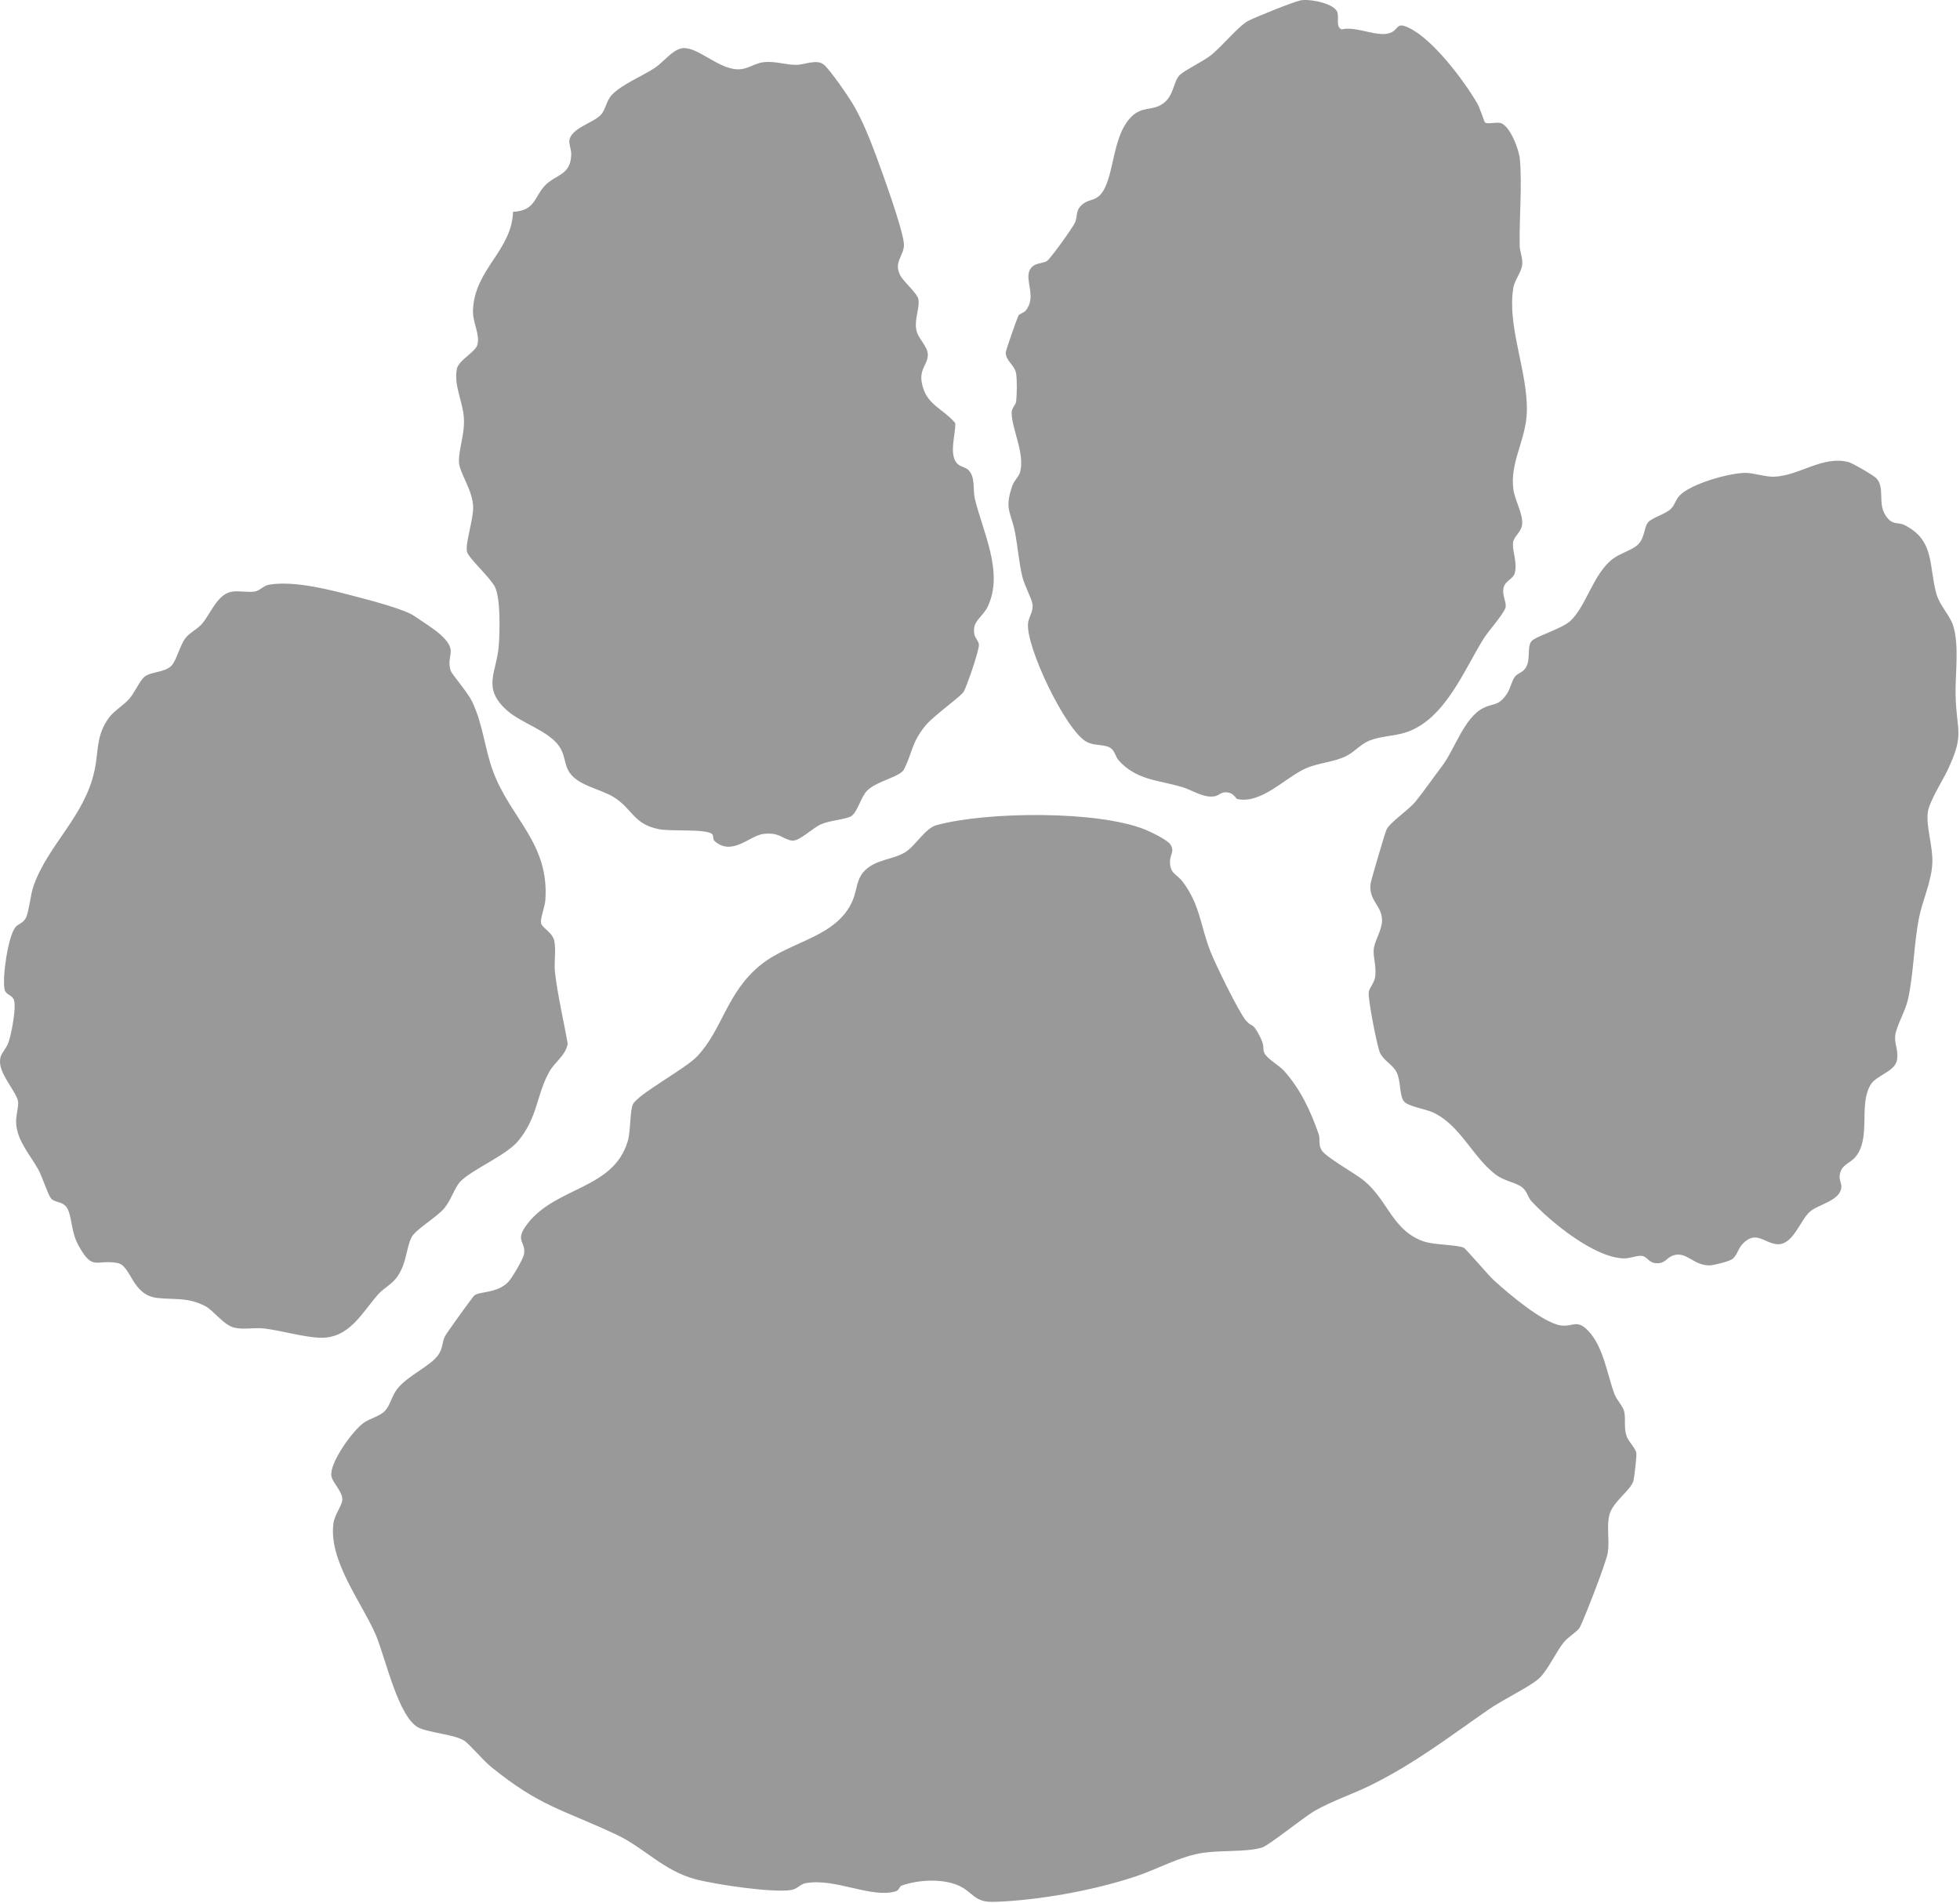 <?xml version="1.0" encoding="UTF-8" standalone="no"?>
<!DOCTYPE svg PUBLIC "-//W3C//DTD SVG 1.1//EN" "http://www.w3.org/Graphics/SVG/1.1/DTD/svg11.dtd">
<svg width="100%" height="100%" viewBox="0 0 477 463" version="1.1" xmlns="http://www.w3.org/2000/svg" xmlns:xlink="http://www.w3.org/1999/xlink" xml:space="preserve" xmlns:serif="http://www.serif.com/" style="fill-rule:evenodd;clip-rule:evenodd;stroke-linejoin:round;stroke-miterlimit:2;">
    <g transform="matrix(1,0,0,1,-17.694,-24.597)">
        <path d="M305.553,239.194C309.748,244.771 309.834,249.859 312.24,256.055C313.38,258.991 319.189,270.934 320.908,272.918C322.591,274.862 322.316,273.072 324.14,276.478C325.678,279.352 324.828,279.48 325.409,280.846C325.956,282.13 329.094,283.98 330.061,285.038C334.122,289.48 336.663,294.934 338.62,300.59C339.047,301.822 338.457,302.929 339.302,304.446C340.263,306.168 347.65,310.187 349.845,312.057C355.527,316.899 356.678,324.089 364.162,326.674C366.846,327.6 372.301,327.443 373.951,328.231C374.44,328.464 379.917,334.922 381.31,336.189C384.741,339.312 393.252,346.577 397.64,347.138C400.445,347.497 401.425,345.559 404.15,348.361C407.898,352.216 408.823,358.984 410.545,363.686C411.12,365.254 412.687,366.776 412.971,368.068C413.378,369.918 412.87,371.721 413.47,373.809C413.939,375.446 415.712,376.818 415.923,378.208C416.035,378.946 415.447,383.963 415.238,384.852C414.685,387.204 410.239,389.917 409.381,393.178C408.627,396.045 409.447,399.416 408.98,402.421C408.62,404.742 403.384,418.173 402.185,420.587C401.745,421.471 399.363,422.916 398.352,424.129C396.298,426.593 394.269,431.405 391.924,433.299C389.343,435.383 383.37,438.234 380.109,440.492C370.359,447.243 362.201,453.572 351.454,458.925C346.991,461.147 342.193,462.681 337.821,465.148C334.959,466.763 326.501,473.7 324.751,474.203C320.724,475.361 314.205,474.745 309.688,475.592C304.278,476.606 299.29,479.456 294.25,481.145C283.919,484.606 270.571,487.022 259.651,487.395C254.524,487.57 254.607,484.894 250.66,483.291C246.714,481.689 241.07,482.034 237.093,483.441C236.542,483.636 236.6,484.574 235.582,484.858C229.561,486.54 220.863,481.503 213.701,482.856C212.44,483.094 211.748,484.258 210.244,484.505C205.72,485.25 191.62,483.145 186.854,481.856C179.072,479.752 174.53,474.23 167.643,471C154.497,464.833 149.185,464.276 137.103,454.452C135.339,453.017 131.937,449.014 130.727,448.201C128.519,446.718 122.508,446.278 119.784,445.107C114.639,442.895 111.422,427.61 109.105,422.314C105.618,414.345 97.606,404.339 98.847,395.23C99.125,393.193 100.979,390.862 101.006,389.522C101.048,387.41 98.564,385.419 98.335,383.707C97.905,380.487 103.529,372.725 106.206,370.824C107.719,369.749 110.024,369.27 111.312,367.986C112.649,366.653 112.986,364.345 114.385,362.55C116.846,359.393 122.474,356.987 124.328,354.339C125.552,352.591 125.201,351.373 125.988,349.758C126.344,349.026 132.649,340.263 133.108,339.859C134.333,338.782 138.583,339.379 141.347,336.589C142.276,335.651 145.02,330.98 145.219,329.799C145.766,326.546 142.696,326.689 146.153,322.268C153.153,313.316 166.952,314.02 170.456,302.321C171.219,299.773 170.963,295.046 171.706,293.359C172.763,290.958 184.432,284.701 187.291,281.714C193.586,275.139 194.467,266.084 202.91,259.323C210.163,253.515 221.435,252.705 225.232,243.635C226.309,241.063 226.091,238.477 228.201,236.392C230.951,233.673 235.019,233.812 237.978,231.986C240.479,230.444 242.858,226.145 245.573,225.398C257.687,222.064 284.894,221.782 296.424,226.486C297.806,227.05 301.772,228.956 302.505,230.06C303.616,231.734 302.486,232.534 302.435,234.094C302.333,237.236 304.071,237.224 305.553,239.194ZM118.43,174.442C120.199,175.668 123.027,177.404 124.594,178.766C129.597,183.115 126.066,183.826 127.407,187.872C127.652,188.611 131.558,193.161 132.542,195.212C135.287,200.937 135.594,206.595 137.663,212.216C141.919,223.779 151.442,229.76 150.411,243.7C150.298,245.229 149.125,248.19 149.378,249.272C149.639,250.384 152.119,251.473 152.571,253.473C153.089,255.765 152.472,258.738 152.763,261.223C153.447,267.064 154.864,272.843 155.855,278.621C155.255,281.584 152.757,282.918 151.337,285.472C148.19,291.131 148.635,296.429 143.776,302.266C140.81,305.829 132.434,309.199 129.603,312.242C128.466,313.465 127.398,316.654 125.912,318.506C124.105,320.759 118.724,323.818 117.828,325.713C116.474,328.573 116.677,331.992 114.36,335.294C113.108,337.079 110.951,338.171 109.774,339.501C105.737,344.062 102.75,350.274 95.667,350.119C91.796,350.034 86.021,348.346 82,347.871C79.68,347.597 76.977,348.178 74.804,347.691C72.111,347.09 69.707,343.477 67.612,342.406C63.314,340.208 60.242,340.915 55.964,340.436C49.741,339.738 49.648,332.57 46.304,331.941C41.052,330.953 40.334,334.041 36.854,327.776C35.002,324.441 35.349,321.625 34.263,319.02C33.326,316.769 31.059,317.372 30.112,316.215C29.315,315.241 28.006,310.97 27.04,309.224C25.088,305.697 22.016,302.419 21.638,298.175C21.459,296.163 22.272,293.978 22.095,292.623C21.851,290.744 18.265,286.671 17.781,283.843C17.288,280.965 19.007,280.434 19.79,278.167C20.445,276.27 21.869,269.141 20.964,267.646C20.325,266.59 19.066,266.665 18.796,265.275C18.235,262.386 19.616,252.648 21.402,250.278C22.078,249.381 23.443,249.237 24.053,247.824C24.856,245.966 25.058,242.398 25.907,240.033C29.476,230.095 38.206,223.35 40.666,212.243C41.751,207.339 40.99,203.762 44.14,199.329C45.347,197.63 47.735,196.262 49.162,194.641C50.403,193.23 51.736,190.186 52.869,189.273C54.443,188.006 57.911,188.249 59.478,186.523C60.657,185.225 61.509,181.595 62.802,179.917C63.903,178.488 65.525,177.848 66.755,176.495C68.95,174.081 70.518,169.139 74.15,168.573C75.948,168.292 78.039,168.839 79.766,168.516C81.025,168.281 81.719,167.114 83.223,166.866C89.558,165.825 98.368,168.209 104.591,169.836C108.059,170.743 116.181,172.884 118.43,174.442ZM491.686,211.975C490.547,214.384 487.257,219.556 486.869,222.191C486.361,225.631 488.154,230.647 487.964,234.624C487.743,239.22 485.604,243.53 484.739,247.85C483.443,254.322 483.447,261.444 482.022,267.826C481.37,270.747 479.12,274.44 478.919,276.685C478.729,278.81 479.841,280.346 479.315,282.712C478.728,285.35 474.418,286.285 473.044,288.4C469.882,293.268 473.158,301.446 469.26,306.122C467.865,307.794 465.65,307.95 465.401,310.782C465.316,311.746 465.878,312.61 465.822,313.458C465.603,316.788 460.253,317.632 458.181,319.437C455.792,321.517 454.096,327.521 450.302,327.367C447.153,327.24 445.091,323.75 441.71,327.361C440.669,328.473 440.41,330.244 439.158,331.049C438.322,331.587 434.803,332.491 433.769,332.514C429.793,332.602 428.025,328.826 424.683,330.177C423.13,330.805 422.926,332.109 420.746,331.989C418.922,331.888 418.6,330.377 417.316,330.204C416.091,330.038 414.455,330.851 412.837,330.809C405.708,330.624 395.137,322.018 390.394,316.893C389.48,315.905 389.363,314.445 388.115,313.5C386.492,312.272 383.905,312.091 381.616,310.354C376.148,306.203 373.092,298.44 366.555,295.347C364.543,294.395 360.132,293.851 359.248,292.442C358.241,290.839 358.622,287.656 357.611,285.569C356.671,283.628 354.333,282.686 353.477,280.628C352.807,279.019 350.507,267.352 350.811,265.959C351.075,264.751 352.119,263.815 352.349,262.397C352.738,260.009 351.869,257.607 352.001,255.697C352.133,253.784 353.966,250.972 354.034,248.763C354.153,244.929 350.831,243.998 351.224,239.734C351.292,239.001 354.717,227.395 355.089,226.557C355.936,224.652 360.481,221.776 362.265,219.551C364.435,216.847 366.531,213.792 368.577,211.112C371.78,206.916 373.975,199.223 378.722,196.862C381.186,195.637 382.336,196.507 384.401,193.465C385.315,192.119 385.601,190.227 386.404,189.228C387.134,188.319 388.394,188.287 389.141,186.858C390.207,184.822 389.31,182.154 390.35,180.692C391.195,179.503 397.79,177.615 399.843,175.718C403.798,172.063 405.45,164.037 410.379,160.456C412.088,159.215 414.932,158.403 416.221,157.207C418.018,155.539 417.715,153.136 418.727,151.771C419.604,150.587 423.05,149.736 424.394,148.36C425.274,147.46 425.506,146.215 426.391,145.252C429.07,142.336 438.46,139.714 442.367,139.666C444.453,139.64 447.389,140.696 449.531,140.597C455.704,140.314 461.231,135.403 467.566,137.039C468.52,137.285 473.756,140.311 474.374,141.009C476.513,143.421 474.564,147.023 476.627,150.102C478.266,152.548 479.558,151.556 481.176,152.361C488.592,156.052 487.069,162.305 488.926,169.006C489.755,172 492.219,174.277 493.024,176.82C494.567,181.696 493.497,188.607 493.623,193.809C493.839,202.732 495.875,203.111 491.686,211.975ZM236.868,91.754C237.658,93.174 240.948,96.028 241.192,97.366C241.584,99.516 240.254,102.024 240.662,104.681C241.024,107.045 243.501,108.748 243.495,110.958C243.49,113.212 241.491,114.345 241.991,117.492C242.875,123.044 246.934,123.78 250.177,127.539C250.282,130.316 248.592,135.018 250.569,137.32C251.286,138.154 252.729,138.295 253.423,139.005C255.117,140.737 254.438,143.919 254.943,145.995C256.911,154.09 262.003,163.855 258.111,172.126C256.803,174.903 254.152,175.703 254.839,179.004C255.022,179.882 255.766,180.505 255.921,181.34C256.141,182.524 252.976,191.623 252.231,192.912C251.565,194.064 244.856,198.783 242.91,201.177C239.507,205.365 239.758,207.688 237.732,211.765C236.765,213.712 231.054,214.588 228.69,217.025C227.124,218.64 226.343,222.435 224.726,223.273C223.217,224.054 219.766,224.197 217.538,225.162C215.411,226.084 212.16,229.419 210.405,229.148C208.088,228.789 207.457,227.045 203.449,227.527C200.183,227.921 195.851,233.013 191.631,229.278C191.06,228.772 191.447,227.847 190.929,227.492C189.089,226.231 181.056,226.975 177.985,226.357C171.81,225.113 171.585,221.357 167.055,218.566C163.648,216.466 157.908,215.728 155.98,212.054C154.986,210.16 155.176,208.251 153.83,206.262C151.208,202.389 144.604,200.621 141.071,197.461C134.938,191.976 138.527,188.337 139.066,181.863C139.347,178.483 139.537,170.256 138.164,167.465C137.001,165.1 131.795,160.479 131.358,158.908C130.823,156.98 132.972,150.887 132.842,147.858C132.664,143.697 129.515,139.703 129.395,137.048C129.256,133.989 130.85,130.328 130.585,126.253C130.325,122.275 128.099,118.389 128.877,114.373C129.285,112.272 133.331,110.299 133.855,108.571C134.61,106.076 132.703,103.159 132.8,100.172C133.126,90.097 142.217,85.686 142.552,76.144C147.93,75.85 147.625,72.714 150.194,69.884C152.87,66.936 156.605,67.408 156.714,62.166C156.738,61.008 156.158,59.685 156.253,58.83C156.582,55.837 162.031,54.5 163.847,52.618C165.115,51.303 165.197,49.186 166.588,47.701C168.989,45.136 174.05,43.114 177.036,41.129C179.347,39.593 181.625,36.307 184.17,36.296C187.633,36.281 192.301,41.008 196.724,41.436C199.541,41.709 200.999,40.045 203.448,39.747C206.357,39.393 208.798,40.385 211.408,40.379C213.554,40.374 216.464,38.892 218.207,40.337C219.748,41.615 224.229,48.143 225.404,50.158C227.594,53.911 229.478,58.633 230.99,62.726C232.518,66.864 237.378,80.271 237.672,83.863C237.912,86.786 234.934,88.277 236.868,91.754ZM379.124,54.434C379.73,54.82 381.727,54.316 382.744,54.503C385.073,54.929 387.372,60.936 387.581,63.28C388.164,69.806 387.409,77.591 387.535,84.317C387.564,85.851 388.268,87.241 388.165,88.822C388.034,90.828 386.339,92.582 385.992,94.641C384.424,103.943 389.464,114.857 389.284,124.597C389.154,131.595 385.087,137.014 386.004,143.716C386.379,146.457 388.451,149.724 388.118,152.323C387.896,154.057 386.181,155.127 385.941,156.477C385.596,158.421 387.091,161.503 386.307,164.169C385.925,165.467 383.895,165.995 383.587,167.714C383.274,169.457 384.216,170.845 384.135,172.2C384.054,173.56 379.955,178.103 378.809,179.93C373.938,187.695 369.338,199.767 359.745,202.847C356.995,203.729 353.666,203.718 350.946,204.827C348.753,205.721 347.257,207.668 345.141,208.666C342.186,210.061 338.582,210.229 335.54,211.547C330.622,213.679 324.642,220.388 318.748,219.008C318.445,218.938 317.876,217.275 315.769,217.401C314.783,217.459 314.159,218.201 313.388,218.347C310.569,218.884 307.97,216.85 305.162,216.046C299.398,214.394 294.253,214.393 289.979,209.671C289.169,208.775 288.995,207.27 287.943,206.602C286.418,205.635 284.047,206.175 282.083,205.086C276.995,202.265 267.261,181.817 267.886,176.257C268.06,174.713 269.164,173.485 268.985,171.712C268.851,170.394 267.034,167.108 266.528,165.045C265.694,161.649 265.398,157.822 264.755,154.337C263.814,149.243 262.039,148.685 264.029,142.873C264.482,141.551 265.587,140.632 265.894,139.637C267.266,135.193 263.903,128.959 263.896,125.062C263.894,123.756 264.893,123.195 264.994,122.276C265.18,120.58 265.246,117.158 264.986,115.529C264.649,113.401 262.506,112.525 262.452,110.398C262.44,109.923 265.269,101.877 265.551,101.421C265.888,100.873 266.849,100.728 267.288,100.204C270.031,96.934 267.085,92.903 268.266,90.394C269.226,88.352 271.53,88.848 272.59,88.029C273.457,87.359 278.716,80.09 279.324,78.743C279.904,77.46 279.519,76.072 280.561,74.875C282.945,72.135 285.342,74.752 287.432,68.128C288.89,63.509 289.334,56.679 293.024,53.014C295.629,50.426 297.897,51.617 300.477,49.973C303.56,48.008 303.113,44.379 304.9,42.769C306.258,41.546 310.398,39.594 312.378,38.046C315.086,35.93 319.158,30.838 321.549,29.631C323.383,28.704 332.429,25.052 334.199,24.688C336.303,24.256 342.546,25.384 343.199,27.671C343.571,28.971 342.728,31.243 344.238,31.738C347.889,30.872 353.161,33.883 356.215,32.524C358.187,31.646 357.473,29.918 360.515,31.344C366.403,34.105 373.946,44.16 377.239,49.796C377.848,50.839 378.913,54.3 379.124,54.434Z" style="fill:rgb(153,153,153);fill-rule:nonzero;"/>
    </g>
</svg>

